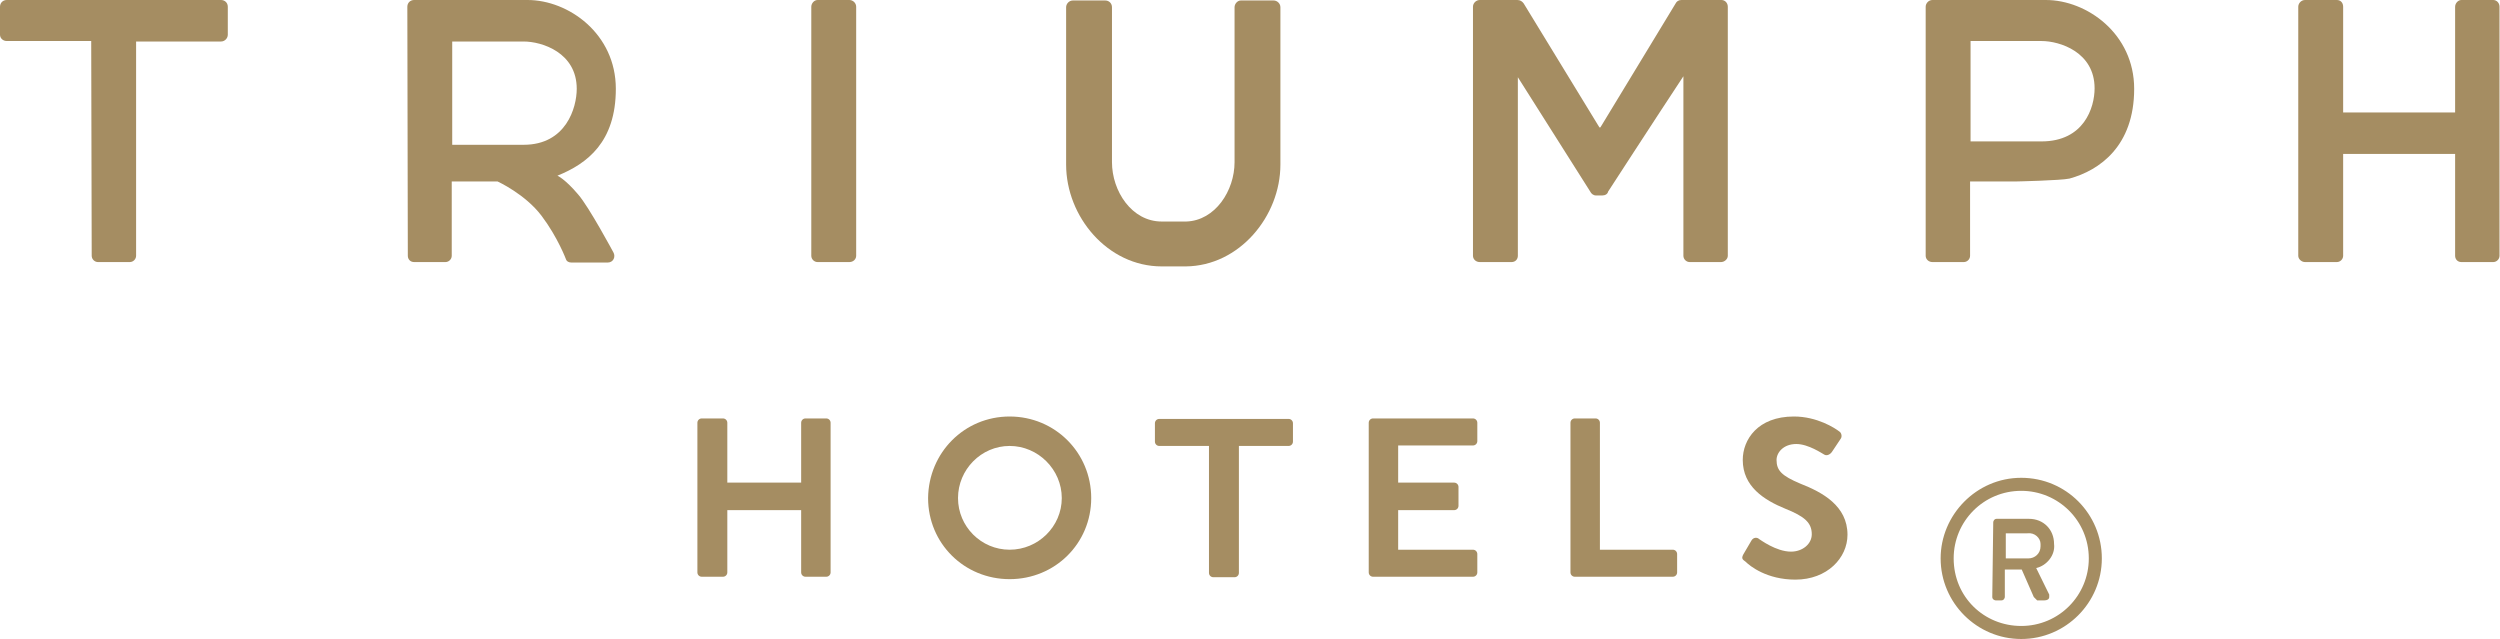 <?xml version="1.0" encoding="utf-8"?>
<!-- Generator: Adobe Illustrator 21.0.0, SVG Export Plug-In . SVG Version: 6.00 Build 0)  -->
<svg version="1.1" id="Layer_1" xmlns="http://www.w3.org/2000/svg" xmlns:xlink="http://www.w3.org/1999/xlink" x="0px" y="0px"
	 viewBox="0 0 518 132.4" style="enable-background:new 0 0 518 132.4;" xml:space="preserve">
<style type="text/css">
	.st0{clip-path:url(#SVGID_2_);fill:#A58D62;}
	.st1{clip-path:url(#SVGID_4_);fill:#A58D62;}
	.st2{clip-path:url(#SVGID_6_);fill:#A58D62;}
	.st3{clip-path:url(#SVGID_8_);fill:#A58D62;}
	.st4{clip-path:url(#SVGID_10_);fill:#A58D62;}
	.st5{clip-path:url(#SVGID_12_);fill:#A58D62;}
	.st6{clip-path:url(#SVGID_14_);fill:#A58D62;}
	.st7{clip-path:url(#SVGID_16_);fill:#A58D62;}
	.st8{clip-path:url(#SVGID_18_);fill:#A58D62;}
	.st9{clip-path:url(#SVGID_20_);fill:#A58D62;}
	.st10{clip-path:url(#SVGID_22_);fill:#A58D62;}
	.st11{clip-path:url(#SVGID_24_);fill:#A58D62;}
	.st12{clip-path:url(#SVGID_26_);fill:#A58D62;}
	.st13{fill:#A58D62;}
</style>
<g>
	<g>
		<g>
			<defs>
				<rect id="SVGID_1_" width="518" height="120"/>
			</defs>
			<clipPath id="SVGID_2_">
				<use xlink:href="#SVGID_1_"  style="overflow:visible;"/>
			</clipPath>
			<path class="st0" d="M18.9,8.5H1.4C0.6,8.5,0,7.9,0,7.2V1.4C0,0.6,0.6,0,1.4,0h44.4c0.8,0,1.4,0.6,1.4,1.4v5.8
				c0,0.7-0.6,1.4-1.4,1.4H28.2V53c0,0.7-0.6,1.3-1.3,1.3h-6.6c-0.7,0-1.3-0.6-1.3-1.3L18.9,8.5L18.9,8.5z"/>
		</g>
	</g>
	<g>
		<g>
			<defs>
				<rect id="SVGID_3_" width="518" height="120"/>
			</defs>
			<clipPath id="SVGID_4_">
				<use xlink:href="#SVGID_3_"  style="overflow:visible;"/>
			</clipPath>
			<path class="st1" d="M84.4,1.4C84.4,0.6,85,0,85.8,0h23.5c8.5,0,18.3,7,18.3,18.4c0,11-5.9,15.5-12.1,18c0,0,1.6,0.7,4.3,3.9
				c2.2,2.5,7.3,12,7.3,12c0.5,0.9,0,2.1-1.2,2.1h-7.5c-0.6,0-1-0.3-1.1-0.6c0,0-1.7-4.6-5.1-9.1s-9.1-7.1-9.1-7.1h-9.5V53
				c0,0.7-0.6,1.3-1.3,1.3h-6.5c-0.8,0-1.3-0.6-1.3-1.3L84.4,1.4L84.4,1.4z M108.5,30c8.8,0,11-7.7,11-11.6c0-7.5-7.2-9.8-11-9.8
				H93.7V30H108.5z"/>
		</g>
	</g>
	<g>
		<g>
			<defs>
				<rect id="SVGID_5_" width="518" height="120"/>
			</defs>
			<clipPath id="SVGID_6_">
				<use xlink:href="#SVGID_5_"  style="overflow:visible;"/>
			</clipPath>
			<path class="st2" d="M417.7,37.6h-9.5V53c0,0.7-0.6,1.3-1.3,1.3h-6.5c-0.8,0-1.4-0.6-1.4-1.3V1.4c0-0.7,0.6-1.4,1.4-1.4h23.5
				c8.5,0,18.3,7,18.3,18.4c0,11.9-7.2,16.9-13.4,18.6C427,37.4,417.7,37.6,417.7,37.6 M423,29.3c8.8,0,11-7,11-11
				c0-7.5-7.2-9.8-11-9.8h-14.7v20.8H423z"/>
		</g>
	</g>
	<g>
		<g>
			<defs>
				<rect id="SVGID_7_" width="518" height="120"/>
			</defs>
			<clipPath id="SVGID_8_">
				<use xlink:href="#SVGID_7_"  style="overflow:visible;"/>
			</clipPath>
			<path class="st3" d="M168.1,1.4c0-0.7,0.6-1.4,1.3-1.4h6.6c0.7,0,1.4,0.6,1.4,1.4V53c0,0.7-0.6,1.3-1.4,1.3h-6.6
				c-0.7,0-1.3-0.6-1.3-1.3V1.4z"/>
		</g>
	</g>
	<g>
		<g>
			<defs>
				<rect id="SVGID_9_" width="518" height="120"/>
			</defs>
			<clipPath id="SVGID_10_">
				<use xlink:href="#SVGID_9_"  style="overflow:visible;"/>
			</clipPath>
			<path class="st4" d="M476.2,1.4c0-0.7,0.6-1.4,1.4-1.4h6.6c0.8,0,1.3,0.6,1.3,1.4v21.9h23.2V1.4c0-0.7,0.6-1.4,1.3-1.4h6.6
				c0.7,0,1.3,0.6,1.3,1.4V53c0,0.7-0.6,1.3-1.3,1.3H510c-0.8,0-1.3-0.6-1.3-1.3V31.9h-23.2V53c0,0.7-0.6,1.3-1.3,1.3h-6.6
				c-0.7,0-1.4-0.6-1.4-1.3L476.2,1.4L476.2,1.4z"/>
		</g>
	</g>
	<g>
		<g>
			<defs>
				<rect id="SVGID_11_" width="518" height="120"/>
			</defs>
			<clipPath id="SVGID_12_">
				<use xlink:href="#SVGID_11_"  style="overflow:visible;"/>
			</clipPath>
			<path class="st5" d="M144.5,87.6c0-0.5,0.4-0.9,0.9-0.9h4.4c0.5,0,0.9,0.4,0.9,0.9V100H166V87.6c0-0.5,0.4-0.9,0.9-0.9h4.3
				c0.5,0,0.9,0.4,0.9,0.9v31c0,0.5-0.4,0.9-0.9,0.9h-4.3c-0.5,0-0.9-0.4-0.9-0.9v-12.9h-15.3v12.9c0,0.5-0.4,0.9-0.9,0.9h-4.4
				c-0.5,0-0.9-0.4-0.9-0.9L144.5,87.6L144.5,87.6z"/>
		</g>
	</g>
	<g>
		<g>
			<defs>
				<rect id="SVGID_13_" width="518" height="120"/>
			</defs>
			<clipPath id="SVGID_14_">
				<use xlink:href="#SVGID_13_"  style="overflow:visible;"/>
			</clipPath>
			<path class="st6" d="M209.2,86.3c9.4,0,16.9,7.5,16.9,16.9s-7.5,16.8-16.9,16.8s-16.9-7.4-16.9-16.8
				C192.4,93.8,199.8,86.3,209.2,86.3 M209.2,113.9c5.9,0,10.8-4.8,10.8-10.7c0-5.9-4.9-10.8-10.8-10.8c-5.9,0-10.7,4.9-10.7,10.8
				C198.5,109.1,203.3,113.9,209.2,113.9"/>
		</g>
	</g>
	<g>
		<g>
			<defs>
				<rect id="SVGID_15_" width="518" height="120"/>
			</defs>
			<clipPath id="SVGID_16_">
				<use xlink:href="#SVGID_15_"  style="overflow:visible;"/>
			</clipPath>
			<path class="st7" d="M250.5,92.4h-10.3c-0.5,0-0.9-0.4-0.9-0.9v-3.8c0-0.5,0.4-0.9,0.9-0.9H267c0.5,0,0.9,0.4,0.9,0.9v3.8
				c0,0.5-0.4,0.9-0.9,0.9h-10.3v26.3c0,0.5-0.4,0.9-0.9,0.9h-4.4c-0.5,0-0.9-0.4-0.9-0.9L250.5,92.4L250.5,92.4z"/>
		</g>
	</g>
	<g>
		<g>
			<defs>
				<rect id="SVGID_17_" width="518" height="120"/>
			</defs>
			<clipPath id="SVGID_18_">
				<use xlink:href="#SVGID_17_"  style="overflow:visible;"/>
			</clipPath>
			<path class="st8" d="M283.6,87.6c0-0.5,0.4-0.9,0.9-0.9h20.7c0.5,0,0.9,0.4,0.9,0.9v3.8c0,0.5-0.4,0.9-0.9,0.9h-15.5v7.7h11.6
				c0.5,0,0.9,0.4,0.9,0.9v3.9c0,0.5-0.4,0.9-0.9,0.9h-11.6v8.2h15.5c0.5,0,0.9,0.4,0.9,0.9v3.8c0,0.5-0.4,0.9-0.9,0.9h-20.7
				c-0.5,0-0.9-0.4-0.9-0.9V87.6z"/>
		</g>
	</g>
	<g>
		<g>
			<defs>
				<rect id="SVGID_19_" width="518" height="120"/>
			</defs>
			<clipPath id="SVGID_20_">
				<use xlink:href="#SVGID_19_"  style="overflow:visible;"/>
			</clipPath>
			<path class="st9" d="M325.4,87.6c0-0.5,0.4-0.9,0.9-0.9h4.3c0.5,0,0.9,0.4,0.9,0.9v26.3h15.1c0.5,0,0.9,0.4,0.9,0.9v3.8
				c0,0.5-0.4,0.9-0.9,0.9h-20.3c-0.5,0-0.9-0.4-0.9-0.9V87.6z"/>
		</g>
	</g>
	<g>
		<g>
			<defs>
				<rect id="SVGID_21_" width="518" height="120"/>
			</defs>
			<clipPath id="SVGID_22_">
				<use xlink:href="#SVGID_21_"  style="overflow:visible;"/>
			</clipPath>
			<path class="st10" d="M361.2,114.9l1.7-2.9c0.4-0.7,1.2-0.7,1.6-0.3c0.2,0.1,3.5,2.6,6.6,2.6c2.4,0,4.3-1.6,4.3-3.6
				c0-2.4-1.5-3.7-5.5-5.3c-4.4-1.8-8.8-4.6-8.8-10.1c0-4.2,3.1-9,10.6-9c4.8,0,8.5,2.4,9.4,3.1c0.5,0.3,0.6,1.1,0.3,1.5l-1.8,2.7
				c-0.4,0.6-1.1,0.9-1.6,0.6c-0.4-0.2-3.3-2.2-5.8-2.2c-2.7,0-4.1,1.8-4.1,3.3c0,2.2,1.1,3.3,4.9,4.9c4.6,1.8,9.8,4.6,9.8,10.6
				c0,4.8-4.2,9.3-10.8,9.3c-5.9,0-9.4-2.8-10.3-3.7C361,115.9,360.8,115.7,361.2,114.9"/>
		</g>
	</g>
	<g>
		<g>
			<defs>
				<rect id="SVGID_23_" width="518" height="120"/>
			</defs>
			<clipPath id="SVGID_24_">
				<use xlink:href="#SVGID_23_"  style="overflow:visible;"/>
			</clipPath>
			<path class="st11" d="M356.7,0h-6.5c-0.1,0-0.2,0-0.3,0c-0.1,0-0.2,0-0.4,0h-1.1c-0.6,0-1,0.3-1.2,0.7l-15.6,25.7h-0.2L315.7,0.7
				C315.4,0.3,315,0,314.4,0h-1.1h-0.1l0,0h-6.6c-0.7,0-1.4,0.6-1.4,1.4V53c0,0.7,0.6,1.3,1.4,1.3h6.6c0.8,0,1.3-0.6,1.3-1.3V28.7
				v-8.6V16l15,23.7c0.2,0.4,0.6,0.8,1.2,0.8h1.3c0.6,0,1.1-0.3,1.2-0.8c0,0,9.2-14.2,15.6-23.9v4.3v8.6V53c0,0.7,0.6,1.3,1.3,1.3
				h6.5c0.7,0,1.4-0.6,1.4-1.3V1.4C358,0.6,357.4,0,356.7,0"/>
		</g>
	</g>
	<g>
		<g>
			<defs>
				<rect id="SVGID_25_" width="518" height="120"/>
			</defs>
			<clipPath id="SVGID_26_">
				<use xlink:href="#SVGID_25_"  style="overflow:visible;"/>
			</clipPath>
			<path class="st12" d="M220.9,1.5c0-0.7,0.6-1.4,1.4-1.4h6.7c0.8,0,1.4,0.6,1.4,1.4v32.1c0,6,4.1,12.3,10.3,12.3c0.1,0,5,0,5.1,0
				c6-0.2,10-6.4,10-12.3V1.5c0-0.7,0.6-1.4,1.3-1.4h6.8c0.7,0,1.4,0.6,1.4,1.4v32.6c0,10.7-8.5,21-19.6,21.1c-0.1,0-4.9,0-5,0
				c-11.2,0-19.8-10.3-19.8-21.1L220.9,1.5L220.9,1.5z"/>
		</g>
	</g>
</g>
<path class="st13" d="M415.6,115.7v-5.2h4.5c1.5-0.2,2.7,1,2.7,2.2c0,0.2,0,0.2,0,0.5c0,1.5-1.2,2.5-2.5,2.5c0,0,0,0-0.2,0H415.6z
	 M412.8,123.7c0,0.5,0.5,0.7,0.7,0.7l0,0h1.2c0.5,0,0.7-0.5,0.7-0.7l0,0V118h3.5l2.5,5.7c0.2,0.2,0.5,0.5,0.7,0.7h1.5
	c0.5,0,1-0.2,1-0.7c0-0.2,0-0.2,0-0.5l-2.7-5.5c2.2-0.5,4-2.7,3.7-5c0-3-2.2-5.2-5.2-5.2c-0.2,0-0.2,0-0.5,0h-6.2
	c-0.5,0-0.7,0.5-0.7,0.7l0,0L412.8,123.7L412.8,123.7z M404.8,115.7c0-7.7,6.2-14,14-14c7.7,0,14,6.2,14,14c0,7.7-6.2,14-14,14l0,0
	C411.1,129.7,404.8,123.7,404.8,115.7C404.8,116,404.8,116,404.8,115.7 M402.1,115.7c0,9.2,7.5,16.7,16.7,16.7s16.7-7.5,16.7-16.7
	S428.1,99,418.8,99S402.1,106.7,402.1,115.7L402.1,115.7"/>
</svg>
